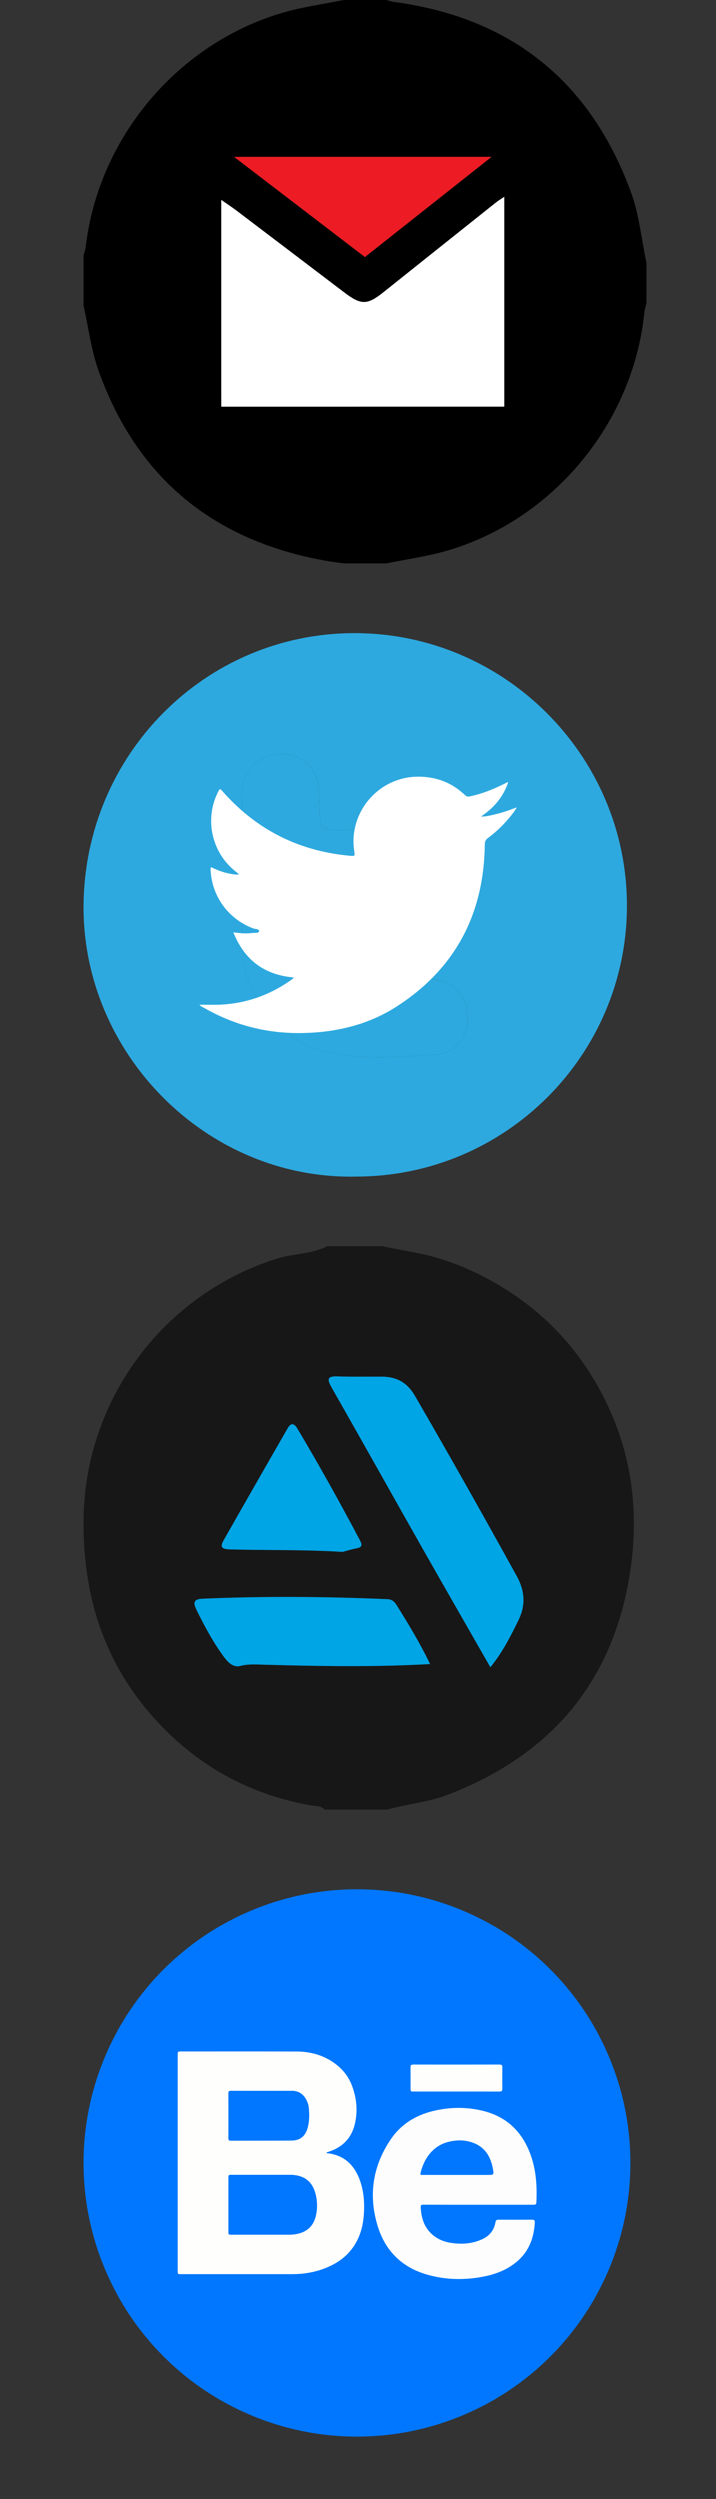 <!-- Generator: Adobe Illustrator 21.0.0, SVG Export Plug-In  -->
<svg version="1.1"
	 xmlns="http://www.w3.org/2000/svg" xmlns:xlink="http://www.w3.org/1999/xlink" xmlns:a="http://ns.adobe.com/AdobeSVGViewerExtensions/3.0/"
	 x="0px" y="0px" width="71.429px" height="249.086px" viewBox="0 0 71.429 249.086"
	 style="enable-background:new 0 0 71.429 249.086;" xml:space="preserve">
<rect x="0" y="0" width="71.429" height="249.086" fill="#333333" stroke="none"/>
<style type="text/css">
	.st0{fill:#171717;}
	.st1{fill:#00A5E6;}
	.st2{fill:#FFFFFF;}
	.st3{fill:#ED1C24;}
	.st4{clip-path:url(#SVGID_2_);}
	.st5{fill:#0077FE;}
	.st6{fill:#FEFEFD;}
	.st7{fill:#FDFDFD;}
	.st8{fill:#2DA9DF;}
	.st9{clip-path:url(#SVGID_4_);}
</style>
<defs>
</defs>
<g>
	<g>
		<g>
			<path class="st0" d="M38.629,180.371c-2.08,0-4.16,0-6.24,0c-0.408-0.426-0.98-0.346-1.479-0.436
				c-5.413-0.984-10.134-3.349-14.079-7.17c-6.002-5.813-8.582-12.945-8.495-21.285c0.123-11.924,7.913-22.456,19.302-26.031
				c1.646-0.517,3.435-0.419,5.001-1.236c1.83,0,3.661,0,5.491,0c1.83,0.405,3.696,0.631,5.501,1.17
				c2.65,0.791,5.104,1.983,7.399,3.506c4.242,2.817,7.41,6.574,9.579,11.163c2.527,5.343,3.137,11.005,2.234,16.766
				c-1.705,10.867-7.93,18.136-18.148,22.064C42.734,179.637,40.634,179.808,38.629,180.371z M48.922,166.184
				c1.213-1.494,2.01-3.08,2.795-4.675c0.735-1.494,0.652-2.926-0.155-4.391c-3.324-6.032-6.711-12.028-10.165-17.987
				c-0.794-1.37-1.87-1.91-3.346-1.916c-1.454-0.006-2.909,0.029-4.361-0.024c-1.053-0.038-1.078,0.282-0.606,1.109
				c3,5.262,5.954,10.549,8.942,15.818C44.296,158.123,46.593,162.112,48.922,166.184z M42.907,165.864
				c-1.051-2.166-2.194-4.039-3.358-5.901c-0.207-0.331-0.457-0.546-0.894-0.565c-6.15-0.266-12.299-0.31-18.45-0.047
				c-0.889,0.038-0.951,0.397-0.618,1.078c0.767,1.569,1.592,3.111,2.61,4.526c0.403,0.56,0.964,1.308,1.774,1.099
				c0.835-0.216,1.64-0.145,2.453-0.123C31.864,166.077,37.304,166.179,42.907,165.864z M34.172,154.687
				c0.472-0.124,0.939-0.273,1.417-0.364c0.516-0.099,0.577-0.304,0.336-0.76c-1.998-3.776-4.075-7.507-6.263-11.177
				c-0.352-0.591-0.671-0.539-0.982,0.001c-2.127,3.704-4.253,7.407-6.361,11.122c-0.317,0.559-0.356,0.898,0.564,0.924
				C26.643,154.539,30.405,154.442,34.172,154.687z"/>
			<path class="st1" d="M48.922,166.184c-2.329-4.072-4.626-8.061-6.897-12.066c-2.987-5.269-5.942-10.557-8.942-15.818
				c-0.472-0.827-0.447-1.147,0.606-1.109c1.452,0.053,2.907,0.018,4.361,0.024c1.476,0.006,2.552,0.545,3.346,1.916
				c3.454,5.959,6.84,11.955,10.165,17.987c0.807,1.465,0.89,2.897,0.155,4.391C50.932,163.104,50.134,164.691,48.922,166.184z"/>
			<path class="st1" d="M42.907,165.864c-5.602,0.315-11.042,0.213-16.483,0.066c-0.813-0.022-1.617-0.093-2.453,0.123
				c-0.809,0.209-1.371-0.539-1.774-1.099c-1.018-1.414-1.843-2.957-2.61-4.526c-0.333-0.681-0.271-1.04,0.618-1.078
				c6.152-0.263,12.301-0.219,18.45,0.047c0.437,0.019,0.687,0.234,0.894,0.565C40.713,161.825,41.855,163.698,42.907,165.864z"/>
			<path class="st1" d="M34.172,154.687c-3.766-0.245-7.529-0.148-11.288-0.253c-0.92-0.026-0.881-0.365-0.564-0.924
				c2.108-3.715,4.235-7.418,6.361-11.122c0.31-0.541,0.629-0.592,0.982-0.001c2.188,3.67,4.265,7.401,6.263,11.177
				c0.241,0.456,0.18,0.661-0.336,0.76C35.111,154.414,34.644,154.563,34.172,154.687z"/>
		</g>
	</g>
	<g>
		<g>
			<path d="M34.291,0c1.414,0,2.829,0,4.243,0c0.278,0.069,0.553,0.164,0.835,0.202c11.693,1.583,19.564,7.969,23.593,19.004
				c0.812,2.223,1.035,4.661,1.53,7c0,1.331,0,2.662,0,3.993c-0.072,0.318-0.178,0.632-0.211,0.953
				c-1.116,11.002-9.075,20.649-19.69,23.74c-1.974,0.575-4.035,0.85-6.056,1.264c-1.414,0-2.829,0-4.243,0
				c-0.652-0.096-1.307-0.172-1.955-0.29C21.237,53.84,13.638,47.602,9.832,36.946C9.09,34.867,8.821,32.62,8.334,30.45
				c0-1.664,0-3.328,0-4.992c0.073-0.277,0.182-0.55,0.214-0.832C9.812,13.75,17.703,4.33,28.231,1.259
				C30.206,0.683,32.269,0.412,34.291,0z M22.074,40.535c9.484,0,18.818,0,28.232,0c0-6.973,0-13.88,0-20.919
				c-0.361,0.246-0.607,0.391-0.829,0.567c-3.738,2.974-7.473,5.951-11.207,8.931c-1.636,1.306-2.245,1.314-3.937,0.03
				c-3.572-2.712-7.142-5.427-10.717-8.135c-0.472-0.358-0.969-0.682-1.544-1.084C22.074,26.891,22.074,33.661,22.074,40.535z
				 M23.353,15.634c4.507,3.45,8.765,6.708,13.05,9.988c4.185-3.308,8.297-6.558,12.636-9.988
				C40.377,15.634,32.032,15.634,23.353,15.634z"/>
			<path class="st2" d="M22.074,40.535c0-6.875,0-13.644,0-20.611c0.574,0.402,1.071,0.727,1.544,1.084
				c3.575,2.708,7.145,5.423,10.717,8.135c1.692,1.285,2.301,1.276,3.937-0.03c3.733-2.98,7.469-5.956,11.207-8.931
				c0.221-0.176,0.468-0.321,0.829-0.567c0,7.04,0,13.946,0,20.919C40.892,40.535,31.558,40.535,22.074,40.535z"/>
			<path class="st3" d="M23.353,15.634c8.679,0,17.023,0,25.686,0c-4.339,3.43-8.452,6.68-12.636,9.988
				C32.118,22.343,27.861,19.084,23.353,15.634z"/>
		</g>
	</g>
	<g>
		<g>
			<defs>
				<circle id="SVGID_1_" cx="35.612" cy="215.591" r="27.278"/>
			</defs>
			<clipPath id="SVGID_2_">
				<use xlink:href="#SVGID_1_"  style="overflow:visible;"/>
			</clipPath>
			<g class="st4">
				<rect y="177.657" class="st5" width="71.429" height="71.429"/>
				<path class="st5" d="M35.601,239.747c-7.892,0-15.784-0.001-23.676,0.004c-0.175,0-0.215-0.039-0.214-0.215
					c0.005-15.8,0.005-31.6,0-47.399c0-0.175,0.039-0.215,0.214-0.214c15.8,0.005,31.6,0.005,47.399,0
					c0.175,0,0.215,0.039,0.214,0.214c-0.005,15.8-0.005,31.6,0,47.399c0,0.175-0.039,0.215-0.214,0.215
					C51.417,239.746,43.509,239.747,35.601,239.747z M32.556,214.55c0.081-0.026,0.159-0.051,0.237-0.076
					c1.379-0.452,2.281-1.356,2.612-2.786c0.293-1.263,0.18-2.505-0.259-3.715c-0.297-0.819-0.784-1.52-1.458-2.078
					c-1.19-0.986-2.588-1.405-4.108-1.411c-3.844-0.015-7.689-0.006-11.533-0.006c-0.306,0-0.32,0.015-0.32,0.339
					c0,7.175,0,14.35,0,21.525c0,0.331,0.003,0.333,0.344,0.333c3.704,0,7.409-0.001,11.113,0c1.052,0,2.076-0.165,3.065-0.521
					c1.547-0.558,2.766-1.5,3.473-3.025c0.358-0.771,0.522-1.586,0.578-2.434c0.081-1.219-0.014-2.409-0.464-3.552
					c-0.545-1.386-1.508-2.277-3.02-2.503C32.731,214.628,32.623,214.66,32.556,214.55z M47.715,219.757
					c1.829,0,3.657-0.001,5.486,0.002c0.173,0,0.299-0.011,0.309-0.238c0.072-1.596-0.02-3.172-0.56-4.694
					c-0.818-2.307-2.368-3.838-4.772-4.429c-1.636-0.402-3.285-0.383-4.921,0.004c-1.759,0.416-3.238,1.312-4.262,2.817
					c-1.785,2.622-2.25,5.493-1.357,8.541c0.736,2.513,2.376,4.197,4.9,4.941c1.936,0.57,3.909,0.592,5.883,0.18
					c1.11-0.232,2.14-0.649,3.034-1.365c1.288-1.031,1.82-2.42,1.898-4.022c0.01-0.2-0.096-0.248-0.275-0.247
					c-1.113,0.005-2.225,0.005-3.338,0c-0.186-0.001-0.277,0.053-0.312,0.253c-0.136,0.795-0.59,1.359-1.318,1.694
					c-1.008,0.464-2.069,0.531-3.149,0.36c-0.719-0.114-1.373-0.39-1.915-0.897c-0.761-0.712-1.018-1.625-1.077-2.627
					c-0.012-0.213,0.038-0.278,0.259-0.277C44.058,219.761,45.887,219.757,47.715,219.757z M45.524,208.472
					c1.432,0,2.864-0.004,4.295,0.004c0.221,0.001,0.301-0.065,0.297-0.292c-0.012-0.7-0.011-1.401,0-2.101
					c0.003-0.217-0.057-0.3-0.288-0.3c-2.863,0.007-5.727,0.006-8.59,0.001c-0.21,0-0.288,0.06-0.284,0.279
					c0.011,0.7,0.004,1.401,0.004,2.101c0,0.303,0.006,0.309,0.318,0.309C42.692,208.472,44.108,208.472,45.524,208.472z"/>
				<path class="st6" d="M32.556,214.55c0.067,0.11,0.175,0.078,0.26,0.09c1.512,0.226,2.475,1.117,3.02,2.503
					c0.45,1.143,0.545,2.333,0.464,3.552c-0.056,0.848-0.22,1.663-0.578,2.434c-0.707,1.524-1.926,2.467-3.473,3.025
					c-0.989,0.357-2.013,0.522-3.065,0.521c-3.704-0.001-7.409,0-11.113,0c-0.341,0-0.344-0.002-0.344-0.333
					c0-7.175,0-14.35,0-21.525c0-0.323,0.014-0.339,0.32-0.339c3.844,0,7.689-0.009,11.533,0.006
					c1.52,0.006,2.917,0.425,4.108,1.411c0.674,0.558,1.161,1.258,1.458,2.078c0.439,1.21,0.552,2.452,0.259,3.715
					c-0.331,1.43-1.233,2.334-2.612,2.786C32.714,214.499,32.636,214.524,32.556,214.55z M26.147,216.775c-1.003,0-2.007,0-3.01,0
					c-0.345,0-0.347,0.002-0.347,0.348c-0.001,1.758-0.001,3.515,0,5.273c0,0.342,0.002,0.345,0.351,0.345
					c1.789,0,3.578,0,5.366-0.001c0.303,0,0.605,0.004,0.907-0.038c1.126-0.159,1.832-0.76,2.087-1.812
					c0.158-0.651,0.162-1.313,0.031-1.967c-0.291-1.454-1.153-2.147-2.632-2.147C27.982,216.775,27.064,216.775,26.147,216.775z
					 M26.163,208.407v-0.003c-1.042,0-2.085,0.004-3.127-0.004c-0.181-0.001-0.247,0.054-0.247,0.234
					c0.004,1.501,0.003,3.003,0.001,4.504c0,0.159,0.043,0.234,0.225,0.233c2.03-0.009,4.061-0.002,6.091-0.017
					c0.819-0.006,1.337-0.425,1.567-1.212c0.195-0.668,0.195-1.352,0.129-2.036c-0.024-0.255-0.094-0.505-0.209-0.737
					c-0.304-0.617-0.774-0.972-1.49-0.965C28.123,208.414,27.143,208.407,26.163,208.407z"/>
				<path class="st7" d="M47.715,219.757c-1.829,0-3.657,0.004-5.486-0.005c-0.221-0.001-0.272,0.064-0.259,0.277
					c0.058,1.001,0.316,1.915,1.077,2.627c0.541,0.507,1.195,0.783,1.915,0.897c1.08,0.171,2.141,0.104,3.149-0.36
					c0.728-0.335,1.182-0.899,1.318-1.694c0.034-0.2,0.126-0.254,0.312-0.253c1.113,0.005,2.225,0.005,3.338,0
					c0.18-0.001,0.285,0.048,0.275,0.247c-0.078,1.603-0.61,2.991-1.898,4.022c-0.894,0.716-1.925,1.133-3.034,1.365
					c-1.974,0.413-3.947,0.391-5.883-0.18c-2.524-0.744-4.164-2.428-4.9-4.941c-0.893-3.048-0.428-5.919,1.357-8.541
					c1.024-1.504,2.503-2.401,4.262-2.817c1.636-0.387,3.285-0.406,4.921-0.004c2.404,0.591,3.953,2.122,4.772,4.429
					c0.54,1.522,0.633,3.098,0.56,4.694c-0.01,0.227-0.136,0.238-0.309,0.238C51.372,219.756,49.544,219.757,47.715,219.757z
					 M45.572,216.78c1.019,0,2.039,0,3.058,0c0.641,0,0.65-0.002,0.533-0.632c-0.216-1.161-0.76-2.094-1.911-2.543
					c-0.828-0.323-1.689-0.322-2.546-0.103c-1.682,0.43-2.482,1.906-2.752,3.121c-0.042,0.19,0.083,0.156,0.187,0.156
					C43.284,216.78,44.428,216.78,45.572,216.78z"/>
				<path class="st6" d="M45.524,208.472c-1.416,0-2.832,0-4.249,0c-0.312,0-0.317-0.006-0.318-0.309
					c-0.001-0.7,0.007-1.401-0.004-2.101c-0.004-0.218,0.074-0.279,0.284-0.279c2.863,0.005,5.727,0.006,8.59-0.001
					c0.231-0.001,0.291,0.083,0.288,0.3c-0.01,0.7-0.011,1.401,0,2.101c0.004,0.227-0.077,0.294-0.297,0.292
					C48.388,208.468,46.956,208.472,45.524,208.472z"/>
				<path class="st5" d="M26.147,216.775c0.918,0,1.835,0,2.753,0c1.479,0,2.341,0.693,2.632,2.147
					c0.131,0.654,0.127,1.316-0.031,1.967c-0.255,1.052-0.961,1.653-2.087,1.812c-0.302,0.043-0.605,0.038-0.907,0.038
					c-1.789,0.001-3.578,0.001-5.366,0.001c-0.349,0-0.351-0.002-0.351-0.345c-0.001-1.758-0.001-3.515,0-5.273
					c0-0.346,0.002-0.347,0.347-0.348C24.14,216.775,25.143,216.775,26.147,216.775z"/>
				<path class="st5" d="M26.163,208.407c0.98,0,1.96,0.007,2.94-0.002c0.716-0.007,1.186,0.348,1.49,0.965
					c0.114,0.232,0.185,0.482,0.209,0.737c0.065,0.684,0.066,1.368-0.129,2.036c-0.23,0.787-0.747,1.206-1.567,1.212
					c-2.03,0.015-4.06,0.008-6.091,0.017c-0.183,0.001-0.225-0.074-0.225-0.233c0.002-1.501,0.003-3.003-0.001-4.504
					c0-0.18,0.066-0.236,0.247-0.234c1.042,0.008,2.085,0.004,3.127,0.004V208.407z"/>
				<path class="st5" d="M45.572,216.78c-1.144,0-2.288,0-3.431,0c-0.104,0-0.229,0.033-0.187-0.156
					c0.27-1.215,1.071-2.69,2.752-3.121c0.857-0.219,1.718-0.22,2.546,0.103c1.151,0.449,1.695,1.382,1.911,2.543
					c0.117,0.631,0.108,0.632-0.533,0.632C47.611,216.78,46.591,216.78,45.572,216.78z"/>
			</g>
		</g>
	</g>
	<g>
		<g>
			<g>
				<path class="st8" d="M35.518,117.275c-14.909,0.316-27.324-12.266-27.183-27.087c0.143-14.967,12.107-27.073,27.026-27.08
					c14.932-0.007,27.157,12.185,27.183,27.109C62.569,105.136,50.445,117.275,35.518,117.275z M24.129,86.861
					c0.013,0,0.026,0,0.039,0c0,2.495-0.031,4.99,0.007,7.485c0.073,4.838,3.588,9.333,8.294,10.476
					c3.642,0.885,7.363,0.512,11.041,0.287c1.844-0.113,3.04-1.64,3.131-3.321c0.135-2.507-1.305-4.127-3.837-4.199
					c-2.493-0.071-4.99-0.019-7.484-0.083c-1.954-0.05-3.348-1.456-3.448-3.398c-0.045-0.871,0.028-1.751-0.052-2.618
					c-0.087-0.941,0.257-1.209,1.19-1.197c3.284,0.044,6.57,0.027,9.854-0.016c2.272-0.03,3.783-1.567,3.781-3.744
					c-0.003-2.338-1.407-3.665-3.831-3.793c-2.698-0.143-5.388-0.108-8.087-0.01c-2.817,0.102-2.806,0.023-2.88-2.749
					c-0.03-1.115,0.009-2.265-0.681-3.238c-0.991-1.399-2.59-1.903-4.307-1.392c-1.608,0.478-2.702,1.951-2.721,3.774
					C24.109,81.704,24.129,84.283,24.129,86.861z"/>
				<path class="st8" d="M24.129,86.861c0-2.578-0.02-5.157,0.007-7.735c0.019-1.823,1.113-3.296,2.721-3.774
					c1.717-0.511,3.316-0.007,4.307,1.392c0.69,0.973,0.651,2.123,0.681,3.238c0.074,2.772,0.063,2.851,2.88,2.749
					c2.699-0.098,5.388-0.133,8.087,0.01c2.424,0.128,3.828,1.456,3.831,3.793c0.002,2.177-1.509,3.714-3.781,3.744
					c-3.284,0.043-6.57,0.06-9.854,0.016c-0.933-0.013-1.277,0.255-1.19,1.197c0.08,0.867,0.007,1.746,0.052,2.618
					c0.1,1.942,1.494,3.348,3.448,3.398c2.494,0.064,4.991,0.012,7.484,0.083c2.533,0.072,3.972,1.692,3.837,4.199
					c-0.091,1.681-1.287,3.208-3.131,3.321c-3.678,0.225-7.399,0.598-11.041-0.287c-4.706-1.143-8.221-5.638-8.294-10.476
					c-0.038-2.494-0.007-4.99-0.007-7.485C24.155,86.861,24.142,86.861,24.129,86.861z"/>
			</g>
		</g>
		<g>
			<path class="st2" d="M19.901,100.141c0.608,0.003,1.216,0.023,1.823,0.007c2.709-0.075,5.157-0.93,7.361-2.5
				c0.056-0.04,0.113-0.081,0.164-0.127c0.016-0.014,0.014-0.048,0.026-0.092c-2.886-0.263-4.885-1.716-5.994-4.496
				c0.664,0.084,1.264,0.14,1.864,0.066c0.251-0.031,0.673,0.031,0.702-0.174c0.034-0.239-0.383-0.209-0.599-0.291
				c-2.451-0.921-4.112-3.181-4.235-5.796c-0.004-0.09-0.044-0.191,0.06-0.302c0.724,0.36,1.49,0.63,2.31,0.716
				c0.134,0.014,0.269,0.064,0.452-0.016c-0.151-0.123-0.283-0.231-0.415-0.339c-2.314-1.888-3.018-5.152-1.685-7.822
				c0.203-0.407,0.199-0.404,0.498-0.066c3.372,3.811,7.599,5.928,12.661,6.388c0.519,0.047,0.52,0.039,0.443-0.476
				c-0.581-3.876,2.439-7.384,6.347-7.406c1.824-0.011,3.391,0.583,4.706,1.838c0.168,0.161,0.32,0.164,0.523,0.12
				c1.296-0.278,2.503-0.789,3.677-1.389c0.027,0.021,0.053,0.042,0.08,0.063c-0.483,1.398-1.389,2.466-2.685,3.344
				c0.495,0.008,0.872-0.102,1.249-0.183c0.378-0.081,0.752-0.19,1.121-0.307c0.38-0.12,0.752-0.265,1.199-0.424
				c-0.079,0.134-0.123,0.223-0.18,0.302c-0.759,1.053-1.652,1.978-2.695,2.75c-0.239,0.177-0.312,0.358-0.315,0.651
				c-0.087,6.928-2.942,12.378-8.793,16.144c-2.813,1.811-5.973,2.567-9.31,2.642c-3.519,0.079-6.804-0.737-9.858-2.483
				c-0.173-0.099-0.387-0.151-0.492-0.351L19.901,100.141z"/>
			<path class="st2" d="M50.589,77.985c0.028-0.013,0.057-0.026,0.085-0.039c-0.002,0.034-0.004,0.068-0.006,0.103
				C50.643,78.027,50.616,78.006,50.589,77.985z"/>
			<path class="st2" d="M19.91,100.134c-0.011-0.003-0.024-0.005-0.033-0.011c-0.003-0.002,0.002-0.016,0.003-0.025
				c0.007,0.015,0.014,0.029,0.021,0.044L19.91,100.134z"/>
		</g>
	</g>
</g>
</svg>